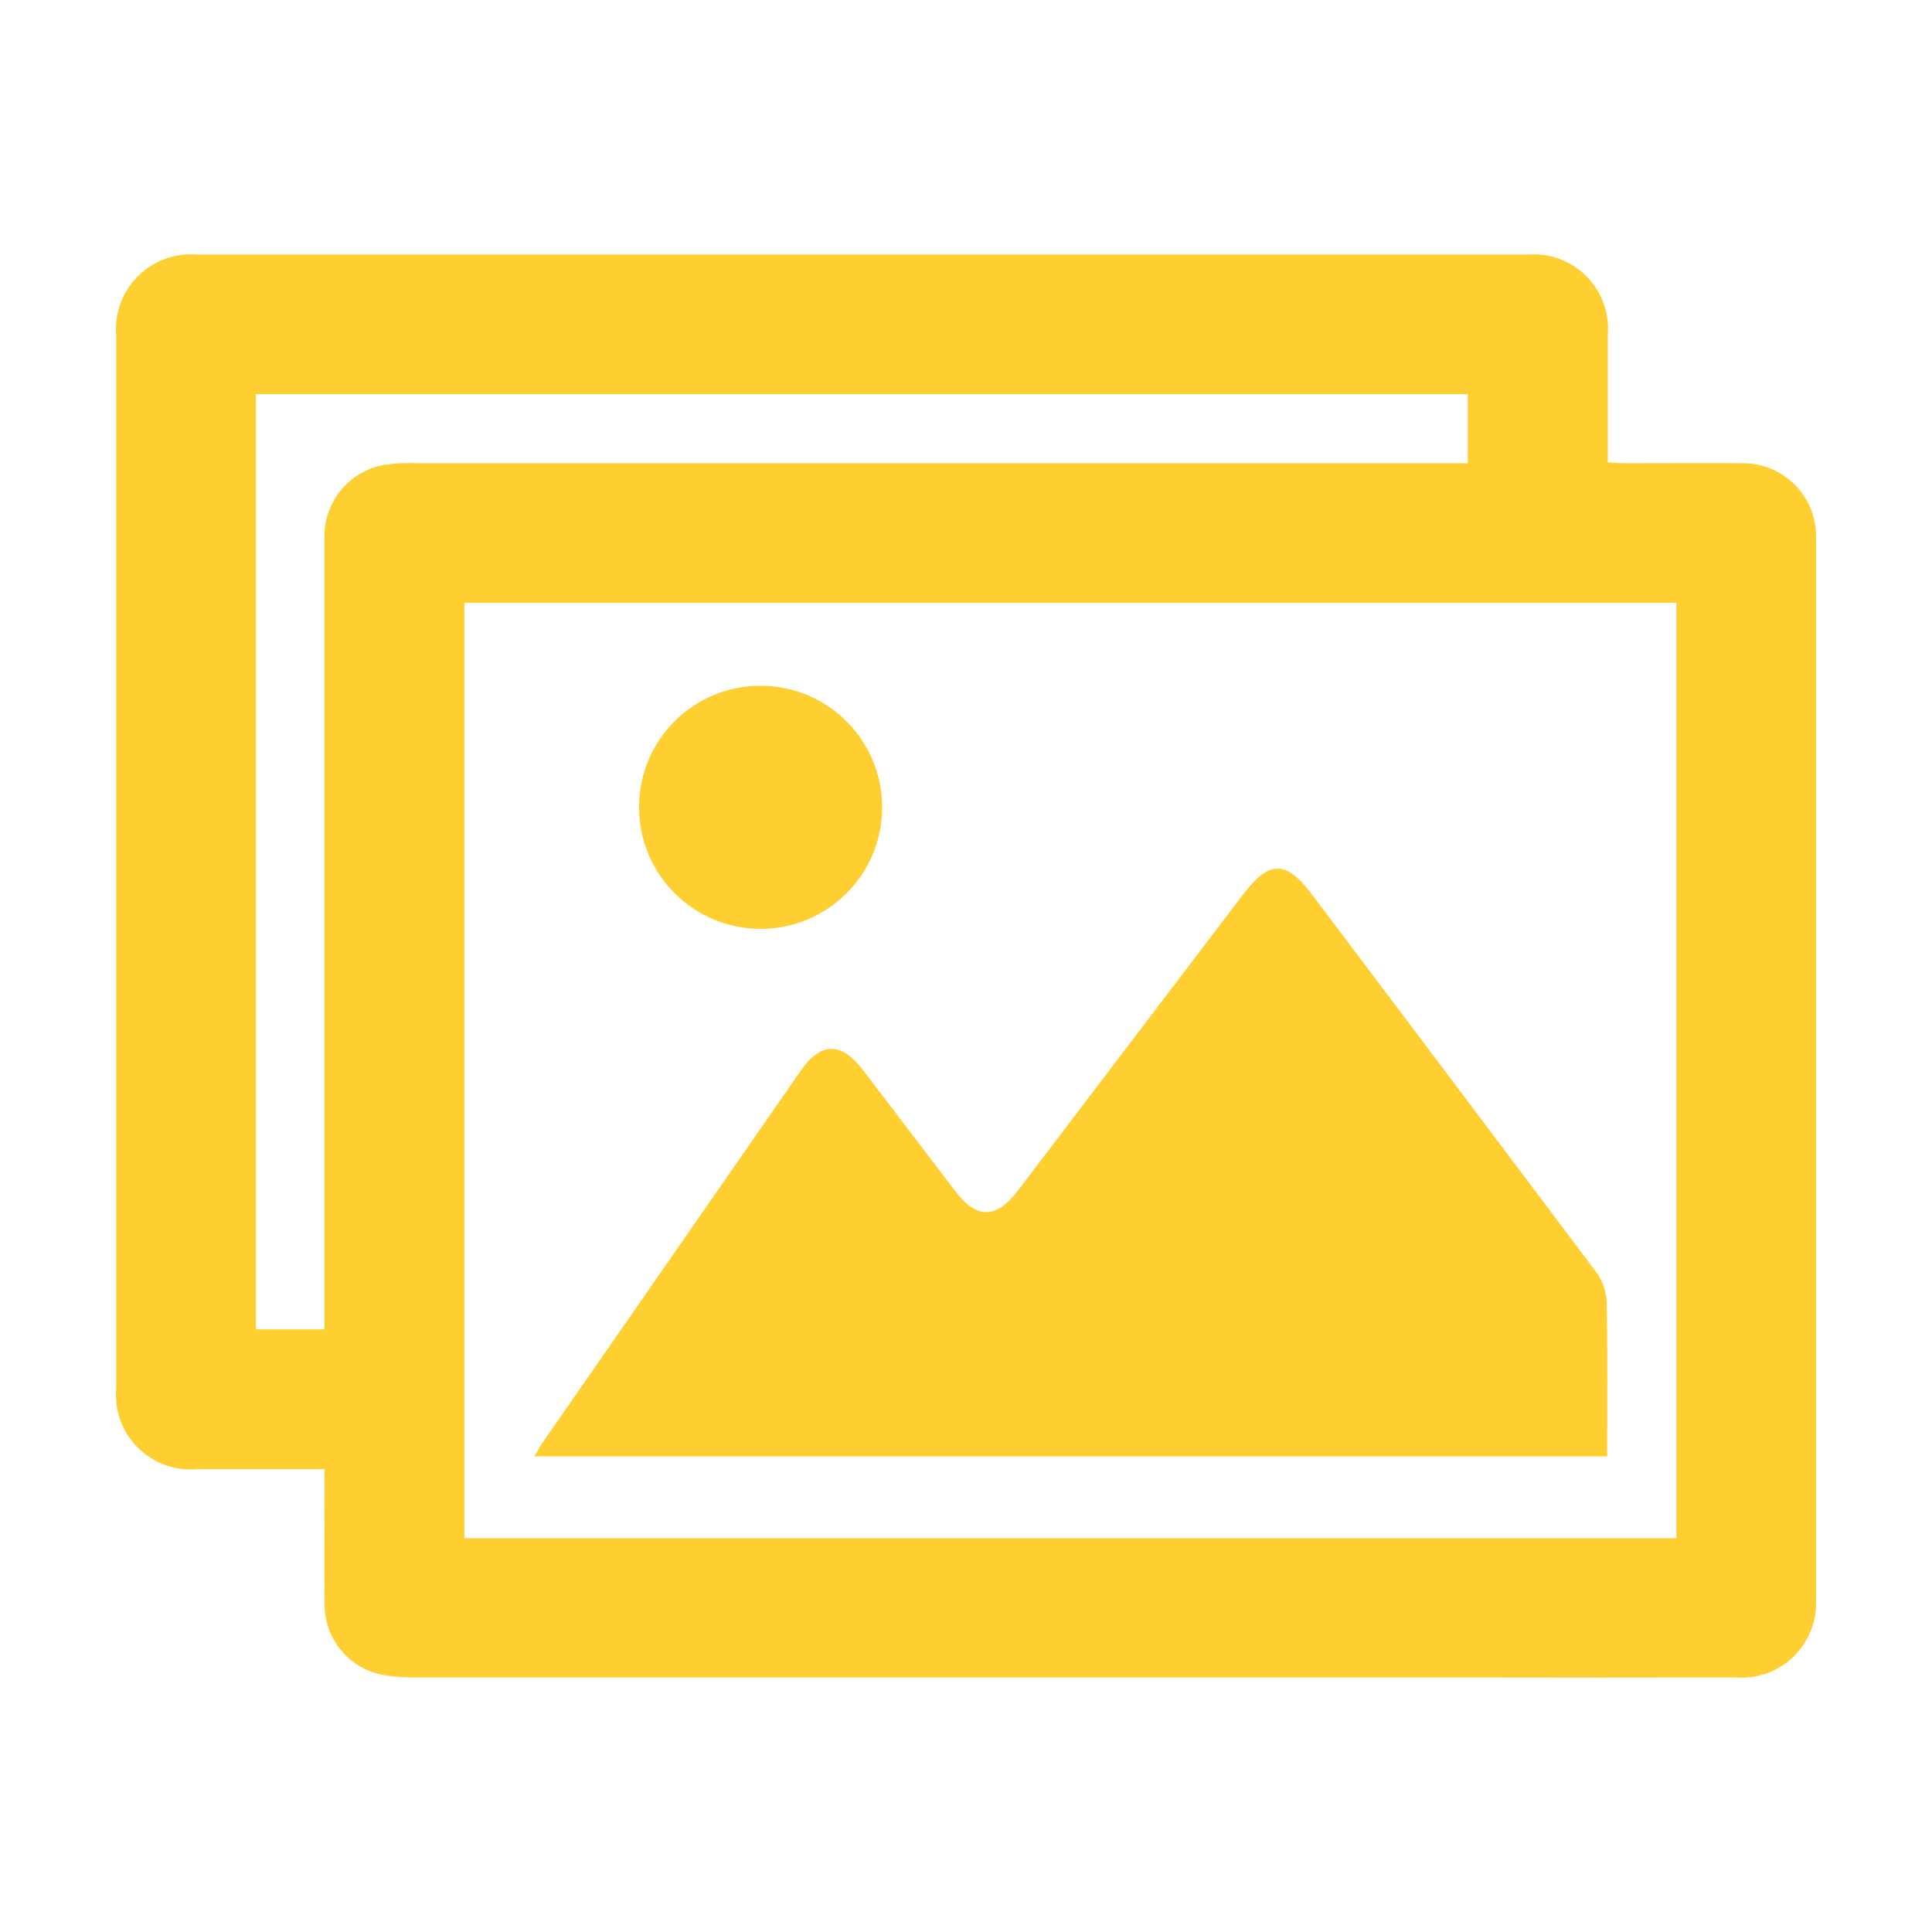 <?xml version="1.0" encoding="utf-8"?>
<!-- Generator: Adobe Illustrator 19.0.0, SVG Export Plug-In . SVG Version: 6.00 Build 0)  -->
<svg version="1.1" id="Layer_1" xmlns="http://www.w3.org/2000/svg" xmlns:xlink="http://www.w3.org/1999/xlink" x="0px" y="0px"
	 width="300px" height="300px" viewBox="-155 247 300 300" style="enable-background:new -155 247 300 300;" xml:space="preserve">
<style type="text/css">
	.st0{fill:#ffce31;}
</style>
<g id="Group_3137" transform="translate(-3432.909 -1579.992)">
	<path id="Path_1866" class="st0" d="M3328.303,2055.122c-6.891,0-13.345,0-19.799,0
		c-6.375,0.558-11.994-4.155-12.55-10.528c-0.06-0.676-0.06-1.357,0-2.033
		c0-54.487,0-108.972,0-163.458c-0.544-6.403,4.202-12.036,10.604-12.58
		c0.656-0.056,1.315-0.057,1.968-0.001c68.882,0,137.76,0,206.64,0
		c6.357-0.493,11.909,4.258,12.403,10.615c0.047,0.61,0.045,1.224-0.005,1.834
		c0,6.535,0,13.06,0,19.819c1.019,0.051,1.904,0.132,2.739,0.132
		c6.026,0,12.053-0.051,18.067,0c6.268-0.104,11.432,4.892,11.536,11.16
		c0.005,0.175,0.002,0.35-0.002,0.526c0,55.008,0,110.021,0,165.037
		c0.159,6.391-4.893,11.698-11.285,11.857c-0.423,0.01-0.845-0.002-1.265-0.039
		c-16.327,0.033-32.653,0.033-48.973,0c-51.684-0.001-103.363-0.001-155.04,0
		c-1.829,0.06-3.658-0.043-5.467-0.306c-5.619-0.793-9.737-5.688-9.558-11.36
		c-0.062-5.853,0-11.697,0-17.549L3328.303,2055.122z M3538.221,2065.851v-145.248h-188.205
		v145.248H3538.221z M3317.637,1888.192v145.217h10.669v-2.28c0-14.408,0-28.813,0-43.221
		c0-25.672,0-51.344,0-77.017c-0.323-5.648,3.601-10.655,9.16-11.696
		c1.725-0.266,3.469-0.358,5.211-0.275h163.144v-10.729H3317.637z"/>
	<path id="Path_1867" class="st0" d="M3527.471,2053.138h-166.574
		c0.51-0.865,0.825-1.506,1.233-2.086c13.368-19.28,26.748-38.555,40.138-57.829
		c3.074-4.425,6.27-4.475,9.588-0.153c4.826,6.311,9.61,12.642,14.434,18.943
		c3.268,4.286,6.322,4.255,9.61-0.061l35.016-46.04
		c4.071-5.364,6.668-5.385,10.679-0.071c14.764,19.572,29.511,39.156,44.229,58.755
		c0.977,1.379,1.523,3.014,1.578,4.703
		C3527.553,2037.136,3527.471,2044.984,3527.471,2053.138z"/>
	<path id="Path_1868" class="st0" d="M3396.067,1933.481c10.423,0.027,18.85,8.5,18.823,18.923
		c-0.03,10.423-8.502,18.849-18.925,18.821
		c-10.423-0.029-18.85-8.5-18.82-18.923c0-0.041,0-0.081,0-0.122
		C3377.212,1941.794,3385.681,1933.425,3396.067,1933.481z"/>
</g>
</svg>
